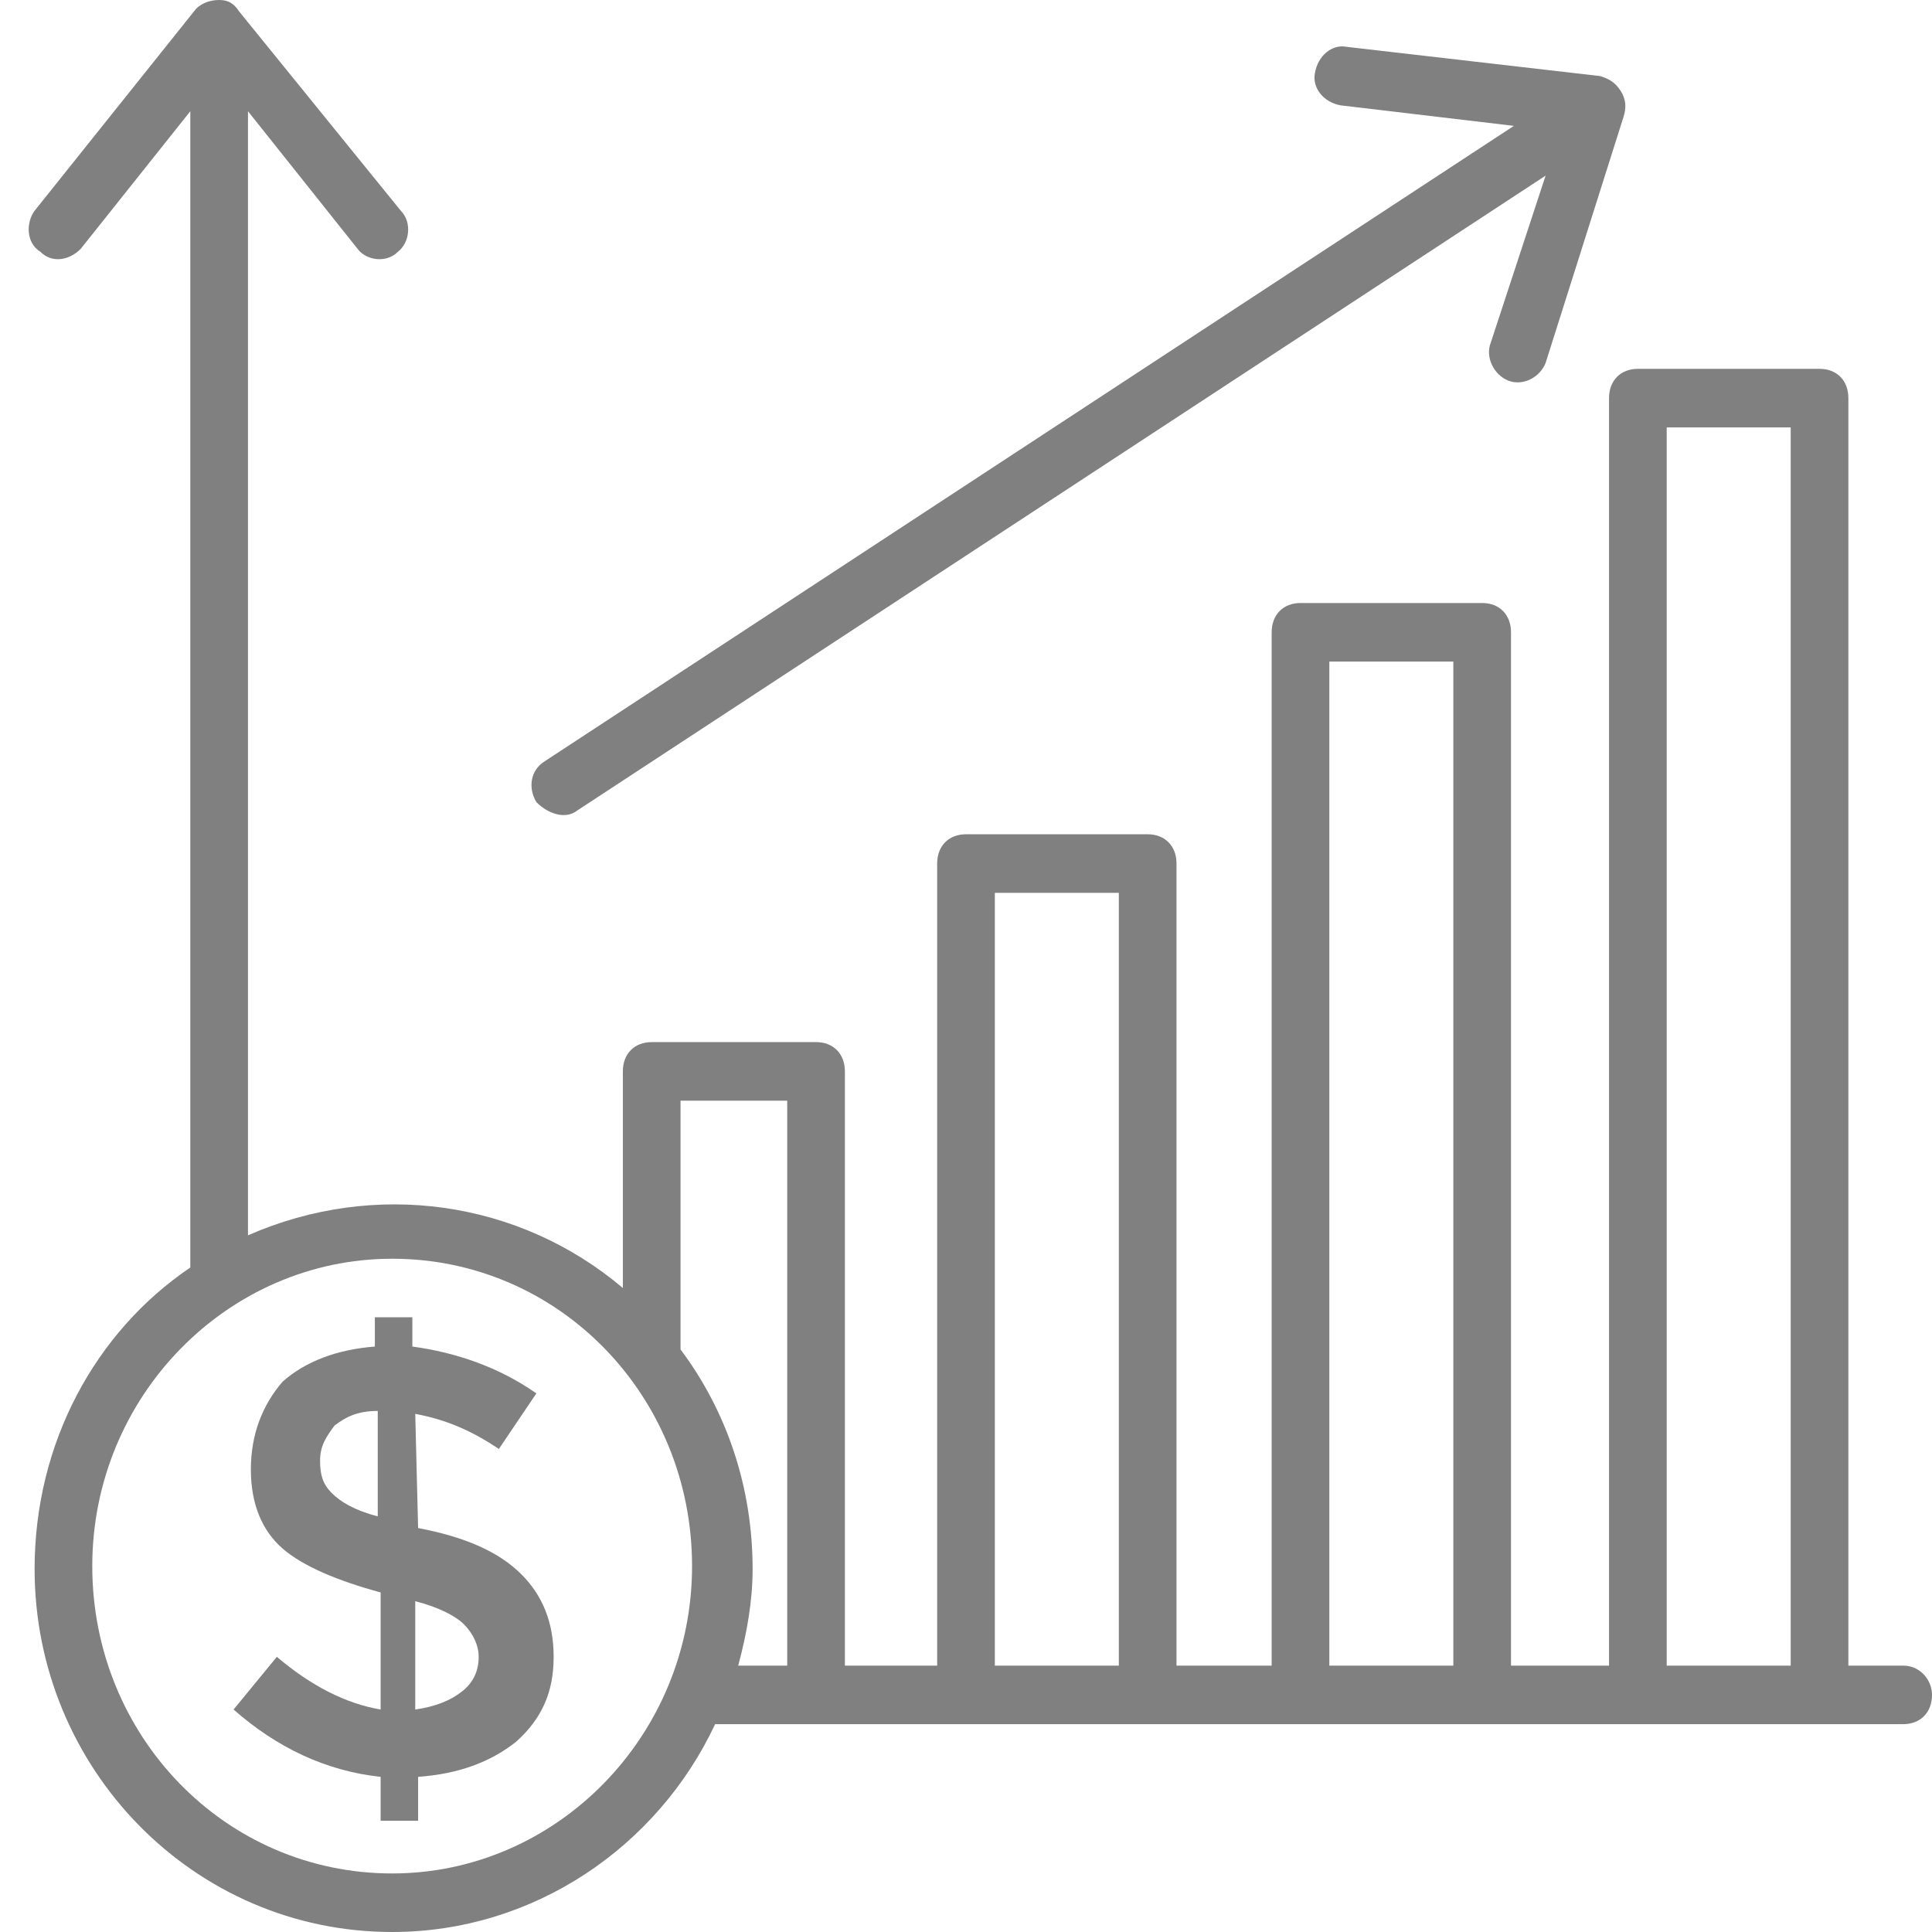 <?xml version="1.0" encoding="UTF-8"?>
<svg viewBox="0 0 300 300" version="1.1" xmlns="http://www.w3.org/2000/svg" xmlns:xlink="http://www.w3.org/1999/xlink">
    <!-- Generator: Sketch 48.2 (47327) - http://www.bohemiancoding.com/sketch -->
    <title>Growing ROI</title>
    <desc>Created with Sketch.</desc>
    <defs></defs>
    <g id="10-Partner-Page-Icons" stroke="none" stroke-width="1" fill="none" fill-rule="evenodd">
        <g id="Growing-ROI" fill="#808080" fill-rule="nonzero">
            <g id="noun_Revenue-chart_1327060">
                <g id="Group">
                    <path d="M295.522,258.636 L287.015,258.636 L287.015,61.818 C287.015,59.091 285.224,57.273 282.537,57.273 L254.328,57.273 C251.642,57.273 249.851,59.091 249.851,61.818 L249.851,258.636 L234.627,258.636 L234.627,98.182 C234.627,95.455 232.836,93.636 230.149,93.636 L201.94,93.636 C199.254,93.636 197.463,95.455 197.463,98.182 L197.463,258.636 L182.687,258.636 L182.687,134.091 C182.687,131.364 180.896,129.545 178.209,129.545 L150,129.545 C147.313,129.545 145.522,131.364 145.522,134.091 L145.522,258.636 L131.194,258.636 L131.194,166.364 C131.194,163.636 129.403,161.818 126.716,161.818 L101.194,161.818 C98.507,161.818 96.716,163.636 96.716,166.364 L96.716,200 C80.597,186.364 58.209,183.182 38.507,191.818 L38.507,17.273 L55.522,38.636 C56.866,40.455 60,40.909 61.791,39.091 C63.582,37.727 64.03,34.545 62.239,32.727 L37.164,1.818 C37.164,1.818 37.164,1.818 37.164,1.818 C36.269,0.455 35.373,0 34.03,0 C32.687,0 31.343,0.455 30.448,1.364 C30.448,1.364 30.448,1.364 30.448,1.364 L5.373,32.727 C4.03,34.545 4.03,37.727 6.269,39.091 C8.06,40.909 10.746,40.455 12.537,38.636 L29.552,17.273 L29.552,196.818 C14.776,206.818 5.373,224.091 5.373,243.636 C5.373,274.545 30,300 60.896,300 C82.836,300 102.09,286.818 111.045,267.727 L295.522,267.727 C298.209,267.727 300,265.909 300,263.182 C300,260.909 298.209,258.636 295.522,258.636 Z M258.806,66.364 L278.06,66.364 L278.06,258.636 L258.806,258.636 L258.806,66.364 Z M206.418,102.727 L225.672,102.727 L225.672,258.636 L206.418,258.636 L206.418,102.727 Z M154.478,138.636 L173.731,138.636 L173.731,258.636 L154.478,258.636 L154.478,138.636 Z M122.239,170.909 L122.239,258.636 L114.627,258.636 C115.97,253.636 116.866,248.636 116.866,243.636 C116.866,230.909 112.836,219.091 105.672,209.545 L105.672,170.909 L122.239,170.909 Z M60.896,290.909 C34.925,290.909 14.328,269.545 14.328,243.182 C14.328,216.818 35.373,195.455 60.896,195.455 C86.866,195.455 107.463,216.818 107.463,243.182 C107.463,269.545 86.418,290.909 60.896,290.909 Z" id="Shape"></path>
                    <path d="M89.552,125.909 L240,27.273 L231.493,53.182 C230.597,55.455 231.94,58.182 234.179,59.091 C236.418,60 239.104,58.636 240,56.364 L252.09,18.182 C252.537,16.818 252.537,15.455 251.642,14.091 C250.746,12.727 249.851,12.273 248.507,11.818 L209.104,7.273 C206.866,6.818 204.627,8.636 204.179,11.364 C203.731,13.636 205.522,15.909 208.209,16.364 L235.075,19.545 L84.627,118.182 C82.388,119.545 81.94,122.273 83.284,124.545 C85.075,126.364 87.761,127.273 89.552,125.909 Z" id="Shape"></path>
                    <path d="M64.925,237.273 L64.478,219.545 C69.403,220.455 73.433,222.273 77.463,225 L83.284,216.364 C77.463,212.273 70.746,210 64.03,209.091 L64.03,204.545 L58.209,204.545 L58.209,209.091 C52.388,209.545 47.463,211.364 43.881,214.545 C40.746,218.182 38.955,222.727 38.955,228.182 C38.955,233.636 40.746,237.727 43.881,240.455 C47.015,243.182 52.388,245.455 59.104,247.273 L59.104,265.455 C53.731,264.545 48.358,261.818 42.985,257.273 L36.269,265.455 C42.985,271.364 50.597,275 59.104,275.909 L59.104,282.727 L64.925,282.727 L64.925,275.909 C71.194,275.455 76.119,273.636 80.149,270.455 C84.179,266.818 85.97,262.727 85.97,257.273 C85.97,251.818 84.179,247.727 81.045,244.545 C77.463,240.909 72.09,238.636 64.925,237.273 Z M58.657,235.455 C55.075,234.545 52.836,233.182 51.493,231.818 C50.149,230.455 49.701,229.091 49.701,226.818 C49.701,224.545 50.597,223.182 51.94,221.364 C53.731,220 55.522,219.091 58.657,219.091 L58.657,235.455 Z M71.642,262.727 C69.851,264.091 67.612,265 64.478,265.455 L64.478,248.636 C68.06,249.545 70.746,250.909 72.09,252.273 C73.433,253.636 74.328,255.455 74.328,257.273 C74.328,259.545 73.433,261.364 71.642,262.727 Z" id="Shape"></path>
                </g>
            </g>
        </g>
    </g>
</svg>
